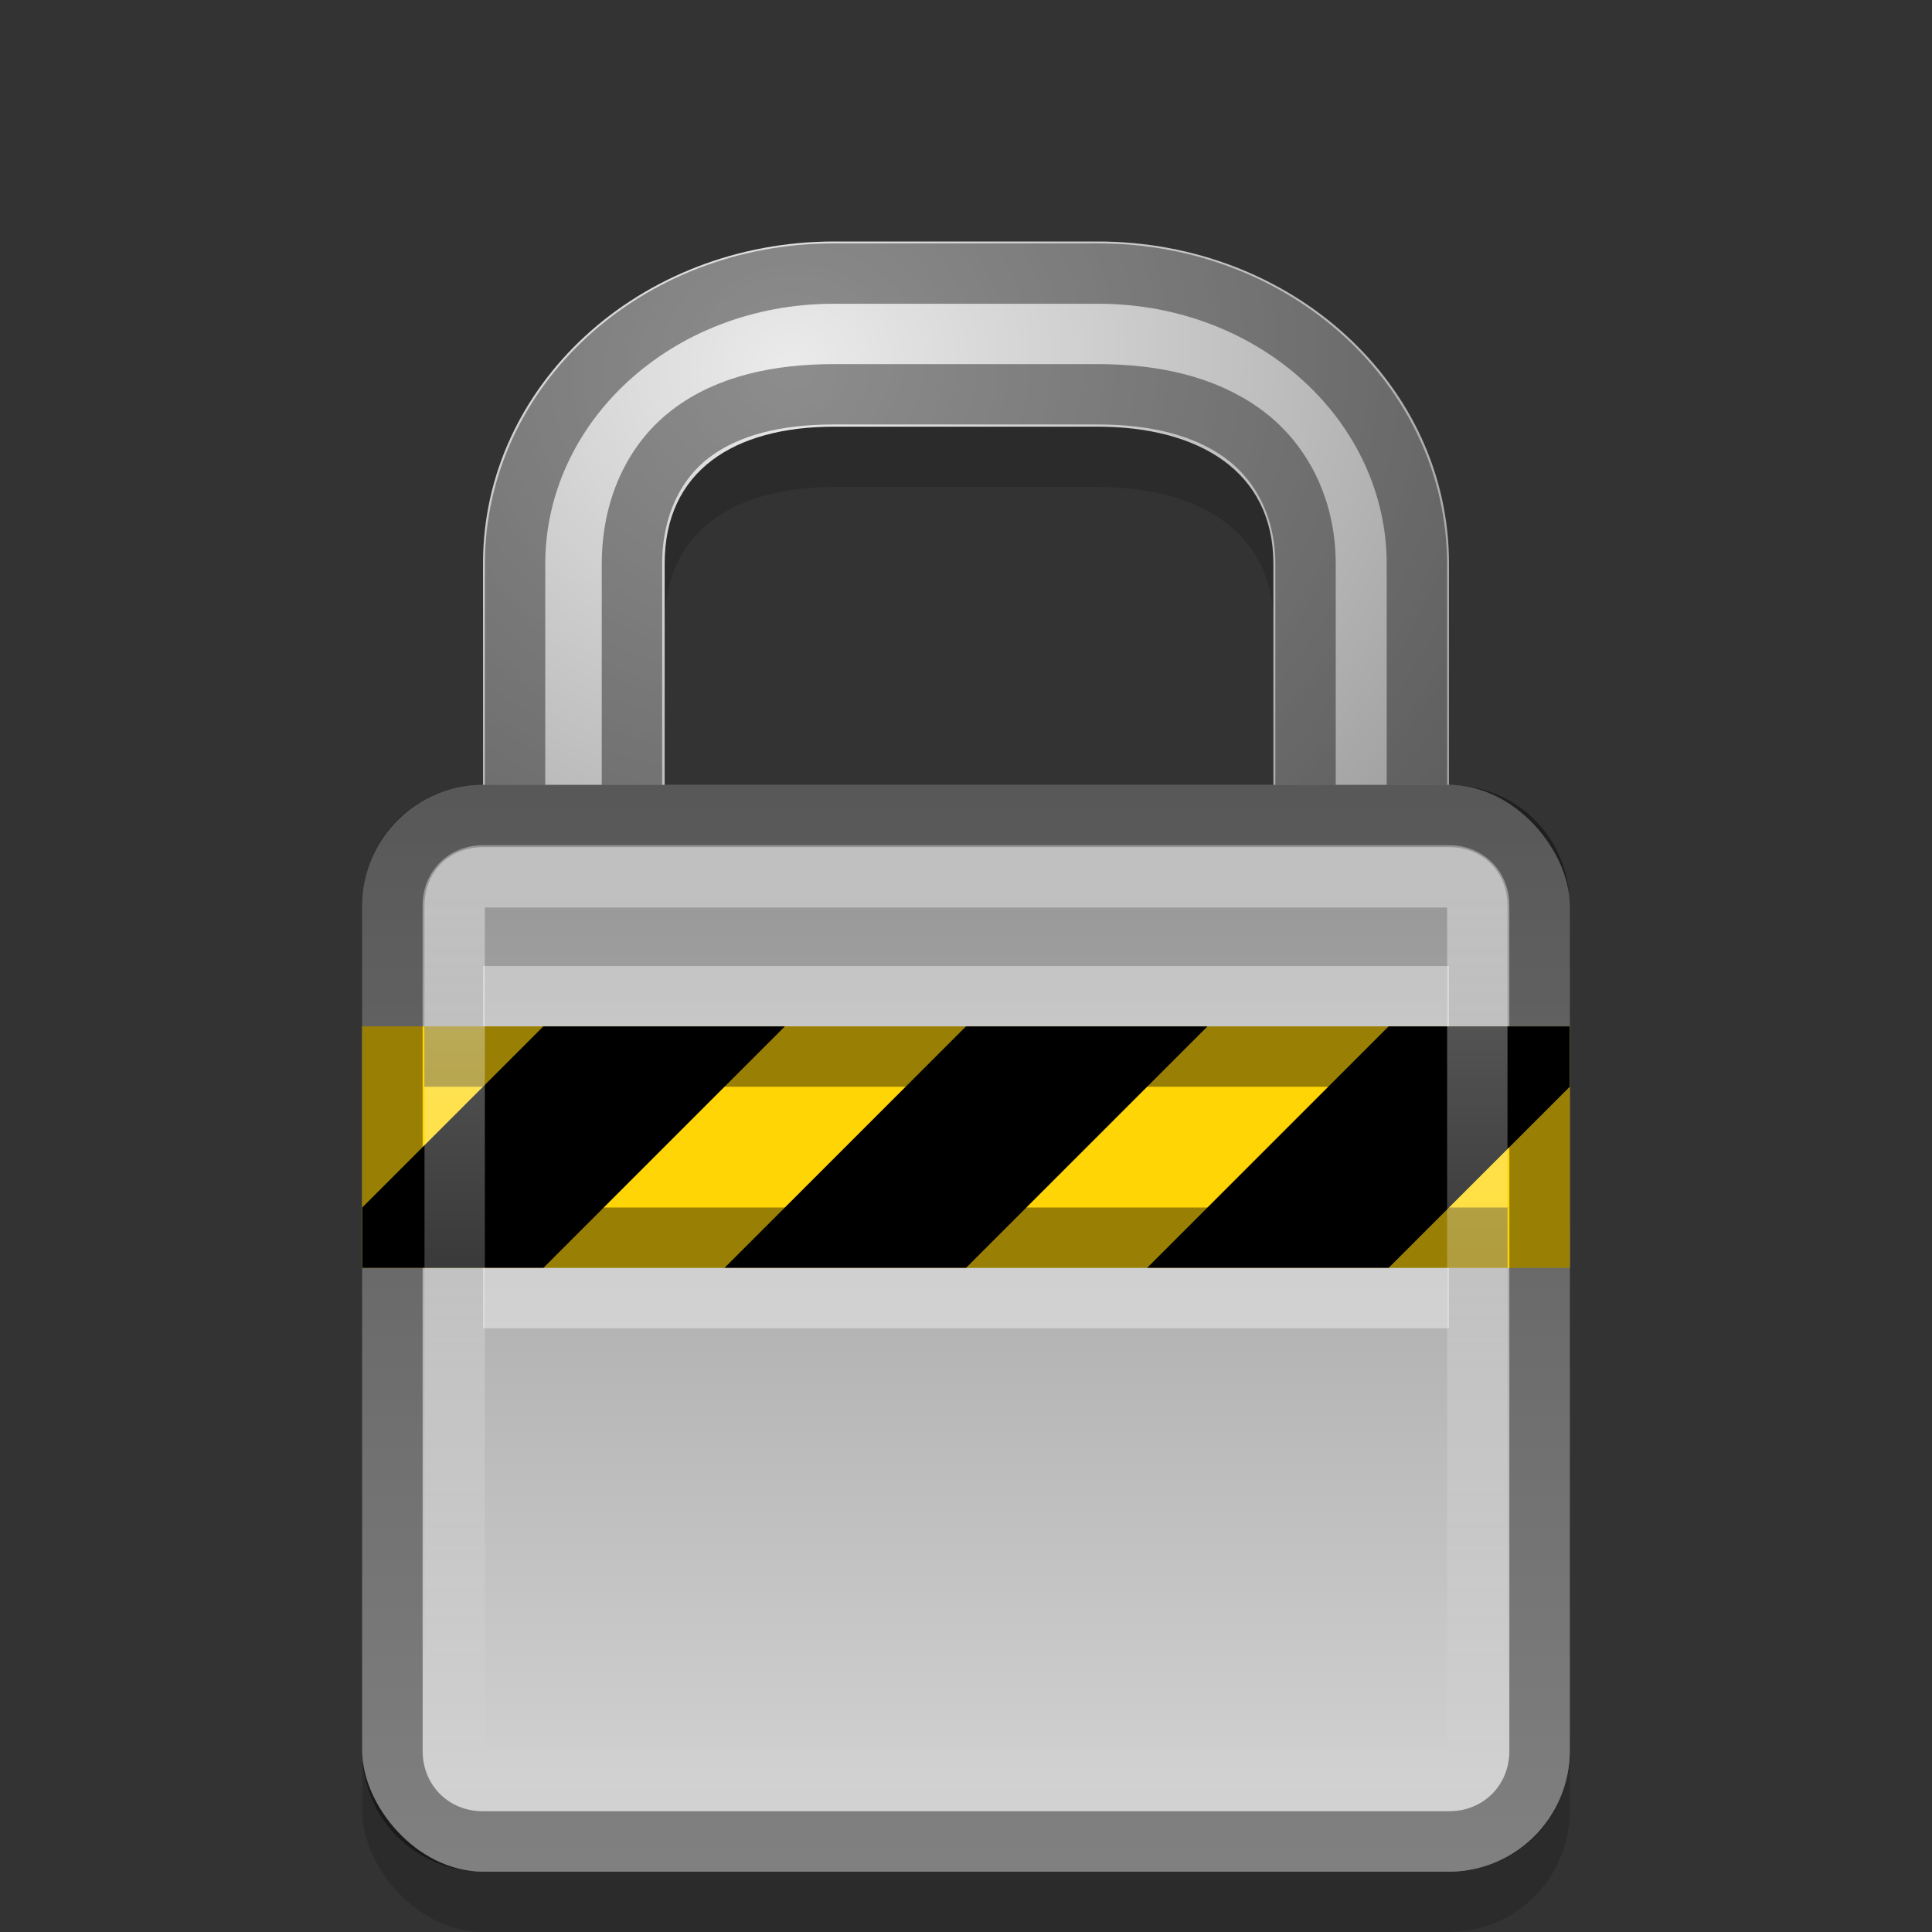 <?xml version="1.0" encoding="UTF-8" standalone="no"?>
<!-- Created with Inkscape (http://www.inkscape.org/) -->

<svg
   xmlns:dc="http://purl.org/dc/elements/1.1/"
   xmlns:cc="http://creativecommons.org/ns#"
   xmlns:rdf="http://www.w3.org/1999/02/22-rdf-syntax-ns#"
   xmlns:svg="http://www.w3.org/2000/svg"
   xmlns="http://www.w3.org/2000/svg"
   xmlns:xlink="http://www.w3.org/1999/xlink"
   xmlns:inkscape="http://www.inkscape.org/namespaces/inkscape"
   version="1.0"
   width="32"
   height="32"
   id="svg2">
  <rect width="100%" height="100%" fill="#333333" stroke="none"/>
  <defs
     id="defs5">
    <linearGradient
       id="linearGradient3795">
      <stop
         id="stop3797"
         style="stop-color:#ffffff;stop-opacity:1"
         offset="0" />
      <stop
         id="stop3799"
         style="stop-color:#ffffff;stop-opacity:0"
         offset="1" />
    </linearGradient>
    <linearGradient
       id="linearGradient895">
      <stop
         id="stop897"
         style="stop-color:#929292;stop-opacity:1"
         offset="0" />
      <stop
         id="stop899"
         style="stop-color:#d6d6d6;stop-opacity:1"
         offset="1" />
    </linearGradient>
    <linearGradient
       id="linearGradient879">
      <stop
         id="stop881"
         style="stop-color:#ebebeb;stop-opacity:1"
         offset="0" />
      <stop
         id="stop883"
         style="stop-color:#6a6a6a;stop-opacity:1"
         offset="1" />
    </linearGradient>
    <radialGradient
       cx="25.27"
       cy="12.786"
       r="11"
       fx="25.27"
       fy="12.786"
       id="radialGradient885"
       xlink:href="#linearGradient879"
       gradientUnits="userSpaceOnUse"
       gradientTransform="matrix(-1.588,1.266,-1.322,-1.394,70.125,-8.095)" />
    <linearGradient
       x1="39"
       y1="20"
       x2="39"
       y2="47"
       id="linearGradient3787"
       xlink:href="#linearGradient895"
       gradientUnits="userSpaceOnUse"
       gradientTransform="matrix(0.667,0,0,0.667,0,-0.333)" />
    <linearGradient
       x1="24.969"
       y1="14.031"
       x2="24.969"
       y2="29.969"
       id="linearGradient3801"
       xlink:href="#linearGradient3795"
       gradientUnits="userSpaceOnUse" />
  </defs>
  <path
     d="M 13.818,5 C 10.595,5 8,7.379 8,10.333 l 0,7.333 C 8,20.621 10.595,23 13.818,23 l 4.364,0 C 21.405,23 24,20.621 24,17.667 l 0,-7.333 C 24,7.379 21.405,5 18.182,5 z m 0,3.067 4.364,0 c 1.667,0 2.909,0.738 2.909,2.266 l 0,7.333 c 0,1.529 -1.242,2.667 -2.909,2.667 l -4.364,0 c -1.667,0 -2.809,-1.138 -2.809,-2.667 l 0,-7.333 C 11.009,8.805 12.151,8.067 13.818,8.067 z"
     inkscape:connector-curvature="0"
     id="path3828"
     style="opacity:0.15;fill:#000000;stroke:none" />
  <rect
     width="20"
     height="18"
     rx="2"
     ry="2"
     x="6"
     y="14"
     id="rect3824"
     style="opacity:0.15;fill:#000000;stroke:none" />
  <path
     d="M 13.818,4 C 10.595,4 8,6.379 8,9.333 l 0,7.333 C 8,19.621 10.595,22 13.818,22 l 4.364,0 C 21.405,22 24,19.621 24,16.667 L 24,9.333 C 24,6.379 21.405,4 18.182,4 z m 0,3.067 4.364,0 c 1.667,0 2.909,0.738 2.909,2.266 l 0,7.333 c 0,1.529 -1.242,2.667 -2.909,2.667 l -4.364,0 c -1.667,0 -2.809,-1.138 -2.809,-2.667 l 0,-7.333 C 11.009,7.805 12.151,7.067 13.818,7.067 z"
     inkscape:connector-curvature="0"
     id="rect54"
     style="fill:url(#radialGradient885);stroke:none" />
  <path
     d="m 13.812,4.531 c -2.954,0 -5.281,2.176 -5.281,4.812 l 0,7.312 c 0,2.636 2.327,4.812 5.281,4.812 l 4.375,0 c 2.954,0 5.281,-2.176 5.281,-4.812 l 0,-7.312 c 0,-2.636 -2.327,-4.812 -5.281,-4.812 l -4.375,0 z m 0,2 4.375,0 c 0.916,0 1.762,0.184 2.406,0.656 0.645,0.472 1.031,1.245 1.031,2.156 l 0,7.312 c 0,1.823 -1.518,3.219 -3.438,3.219 l -4.375,0 c -1.92,0 -3.344,-1.418 -3.344,-3.219 l 0,-7.312 c 0,-0.9 0.345,-1.678 0.969,-2.156 0.623,-0.478 1.459,-0.656 2.375,-0.656 z"
     id="path3822"
     style="opacity:0.4;fill:none;stroke:#000000" />
  <rect
     width="20"
     height="18"
     rx="2"
     ry="2"
     x="6"
     y="13"
     id="rect3022"
     style="fill:url(#linearGradient3787);stroke:none" />
  <rect
     width="20"
     height="4"
     x="6"
     y="17"
     id="rect917"
     style="fill:#ffd506;stroke:none" />
  <path
     d="m 9,17 -3,3 0,1 3,0 4,-4 -4,0 z m 14,0 -4,4 4,0 3,-3 0,-1 -3,0 z"
     inkscape:connector-curvature="0"
     id="path919"
     style="stroke:none" />
  <path
     d="m 12,21 4,-4 4,0 L 16,21 z"
     inkscape:connector-curvature="0"
     id="path3803"
     style="stroke:none" />
  <rect
     width="16"
     height="1"
     x="8"
     y="16"
     id="rect3812"
     style="opacity:0.4;fill:#ffffff;stroke:none" />
  <rect
     width="16"
     height="1"
     x="8"
     y="21"
     id="rect3814"
     style="opacity:0.4;fill:#ffffff;stroke:none" />
  <rect
     width="17.938"
     height="1"
     x="7.031"
     y="20"
     id="rect3816"
     style="opacity:0.4;fill:#000000;stroke:none" />
  <rect
     width="17.938"
     height="1"
     x="7.031"
     y="17"
     id="rect3818"
     style="opacity:0.4;fill:#000000;stroke:none" />
  <path
     d="m 8,14.531 c -0.284,0 -0.469,0.185 -0.469,0.469 l 0,14 c 0,0.284 0.185,0.469 0.469,0.469 l 16,0 c 0.284,0 0.469,-0.185 0.469,-0.469 l 0,-14 c 0,-0.284 -0.185,-0.469 -0.469,-0.469 l -16,0 z"
     id="path3793"
     style="opacity:0.4;fill:none;stroke:url(#linearGradient3801)" />
  <path
     d="m 8,13.5 c -0.845,0 -1.5,0.655 -1.5,1.5 l 0,14 c 0,0.845 0.655,1.5 1.5,1.5 l 16,0 c 0.845,0 1.5,-0.655 1.5,-1.5 l 0,-14 c 0,-0.845 -0.655,-1.5 -1.5,-1.5 l -16,0 z"
     id="path3791"
     style="opacity:0.4;fill:none;stroke:#000000" />
</svg>

